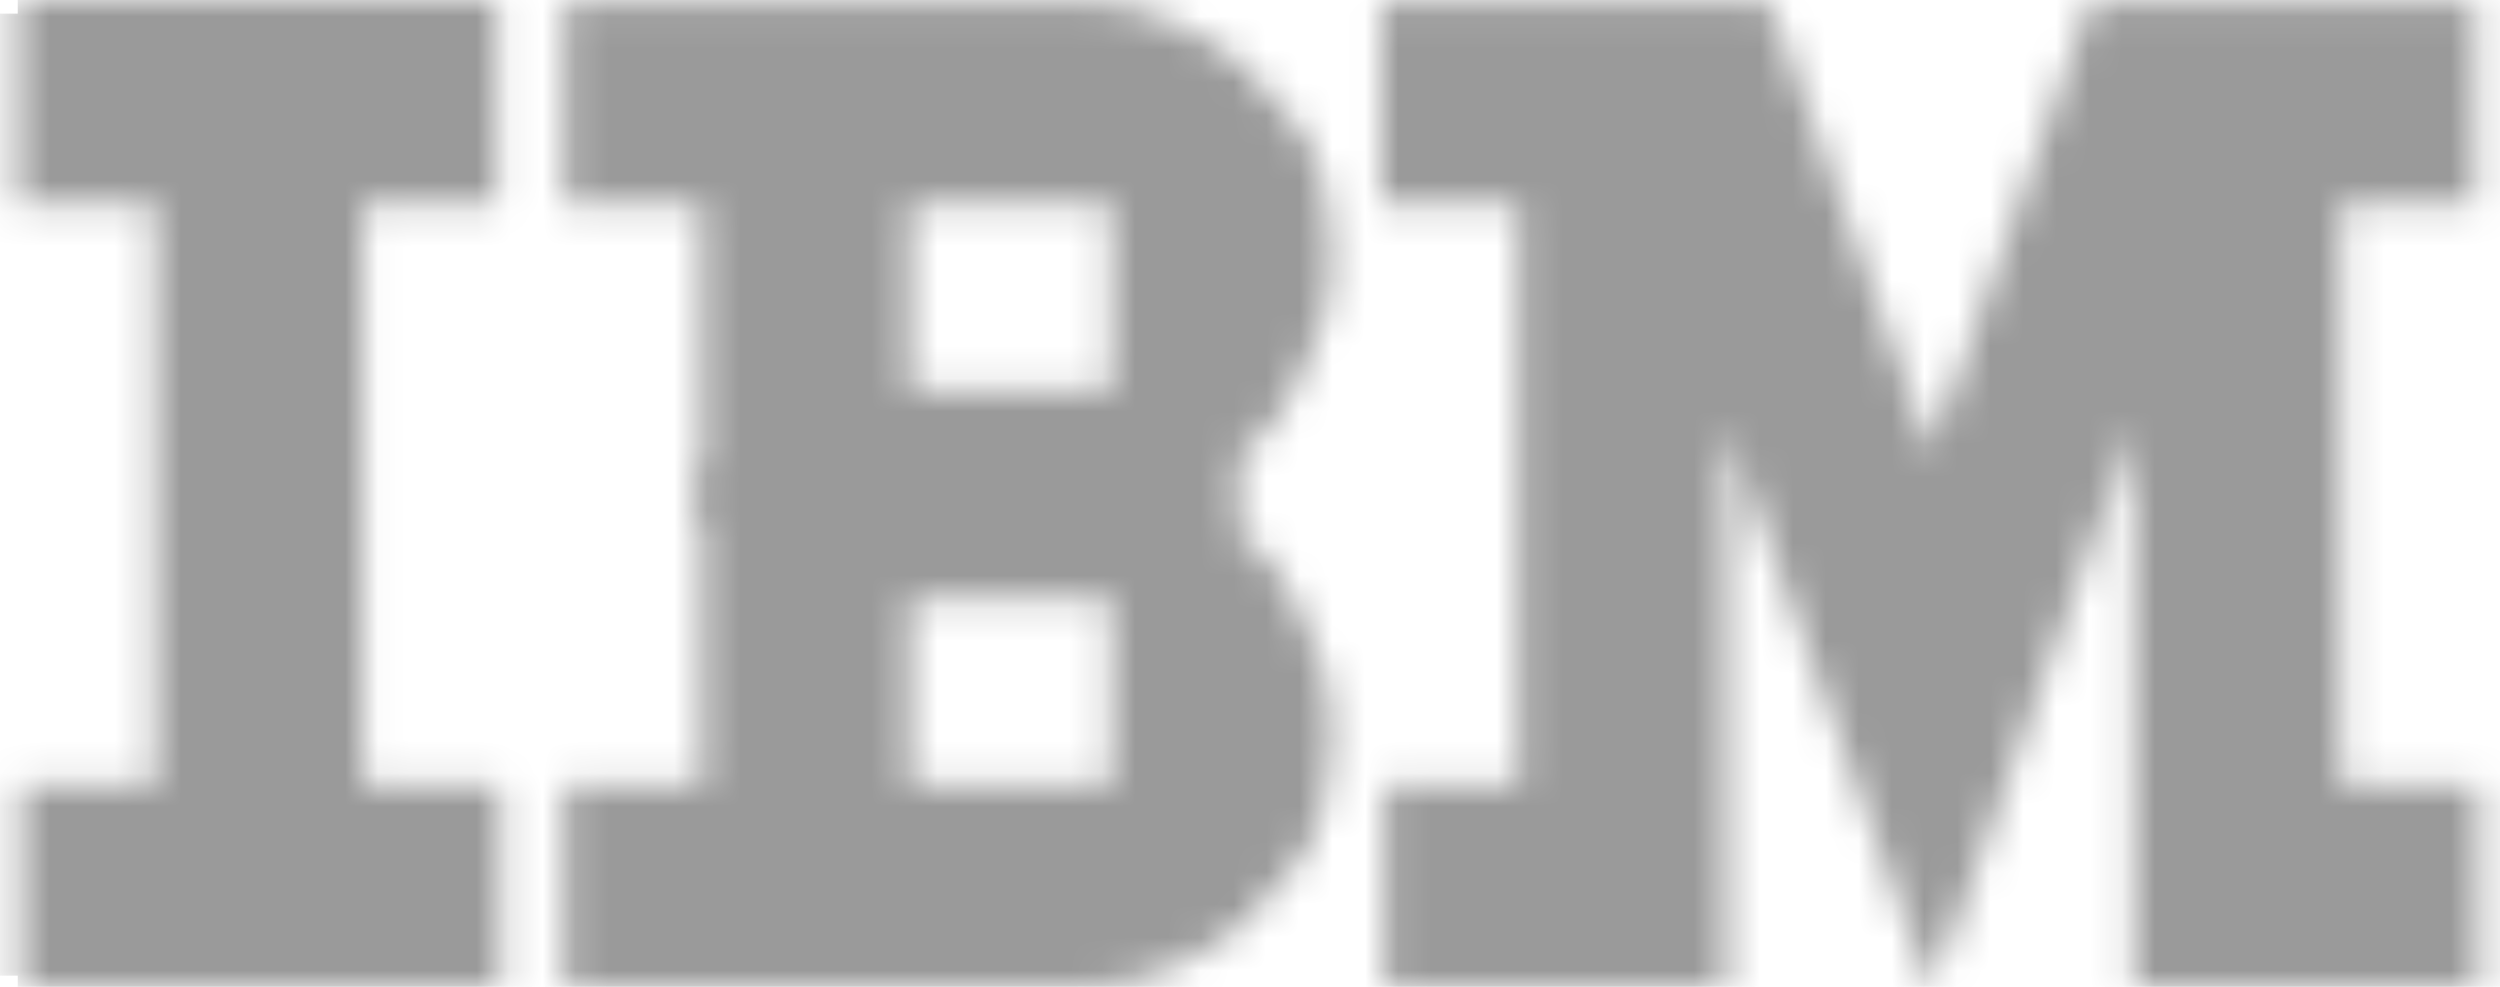 <svg xmlns="http://www.w3.org/2000/svg" width="76" height="30" viewBox="0 0 76 30" fill="none">
  <mask id="mask0_6_66" style="mask-type:luminance" maskUnits="userSpaceOnUse" x="0" y="0" width="76" height="30">
    <path d="M0.539 0V6.209H4.723V23.865H0.653V30H15.215V23.865H11.03V6.209H15.101V0H0.539ZM41.986 0.075V6.209H46.171V23.865H42.1V30H52.478V12.931L58.661 29.994L58.787 29.997L64.86 12.931V30H75.351V23.865H71.166V6.209H75.237V0.075H63.541L58.699 13.757L53.795 0.075H41.986Z" fill="white"/>
    <path d="M17.164 0.075V6.209H21.349V15.935H37.457V14.07C37.457 14.07 38.805 13.02 39.234 12.023L40.096 10.088C40.096 10.088 40.496 9.006 40.496 8.038L40.324 6.104C40.324 6.104 40.053 4.528 39.582 4.059L37.916 2.122C37.916 2.122 35.796 0.075 32.989 0.075H17.164ZM27.655 6.209H33.789V11.895H27.655V6.209Z" fill="white"/>
    <path d="M17.164 30V23.865H21.349V14.14H37.457V16.005C37.457 16.005 38.805 17.055 39.234 18.052L40.096 19.986C40.096 19.986 40.496 21.069 40.496 22.037L40.324 23.971C40.324 23.971 40.053 25.547 39.582 26.015L37.916 27.953C37.916 27.953 35.796 30 32.989 30H17.164ZM27.655 23.865H33.789V18.18H27.655V23.865Z" fill="white"/>
  </mask>
  <g mask="url(#mask0_6_66)">
    <path d="M0.539 1.098H77.596V5.081H0.539M0.539 9.063H73.481V13.047H0.539V17.028H73.481V21.01H0.539M0.539 24.993H77.596V28.976H0.539" fill="#9A9A9A"/>
    <path d="M0.539 1.098H77.596V5.081H0.539M0.539 9.063H73.481V13.047H0.539V17.028H73.481V21.01H0.539M0.539 24.993H77.596V28.976H0.539" stroke="#9A9A9A" stroke-width="25.265"/>
  </g>
</svg>